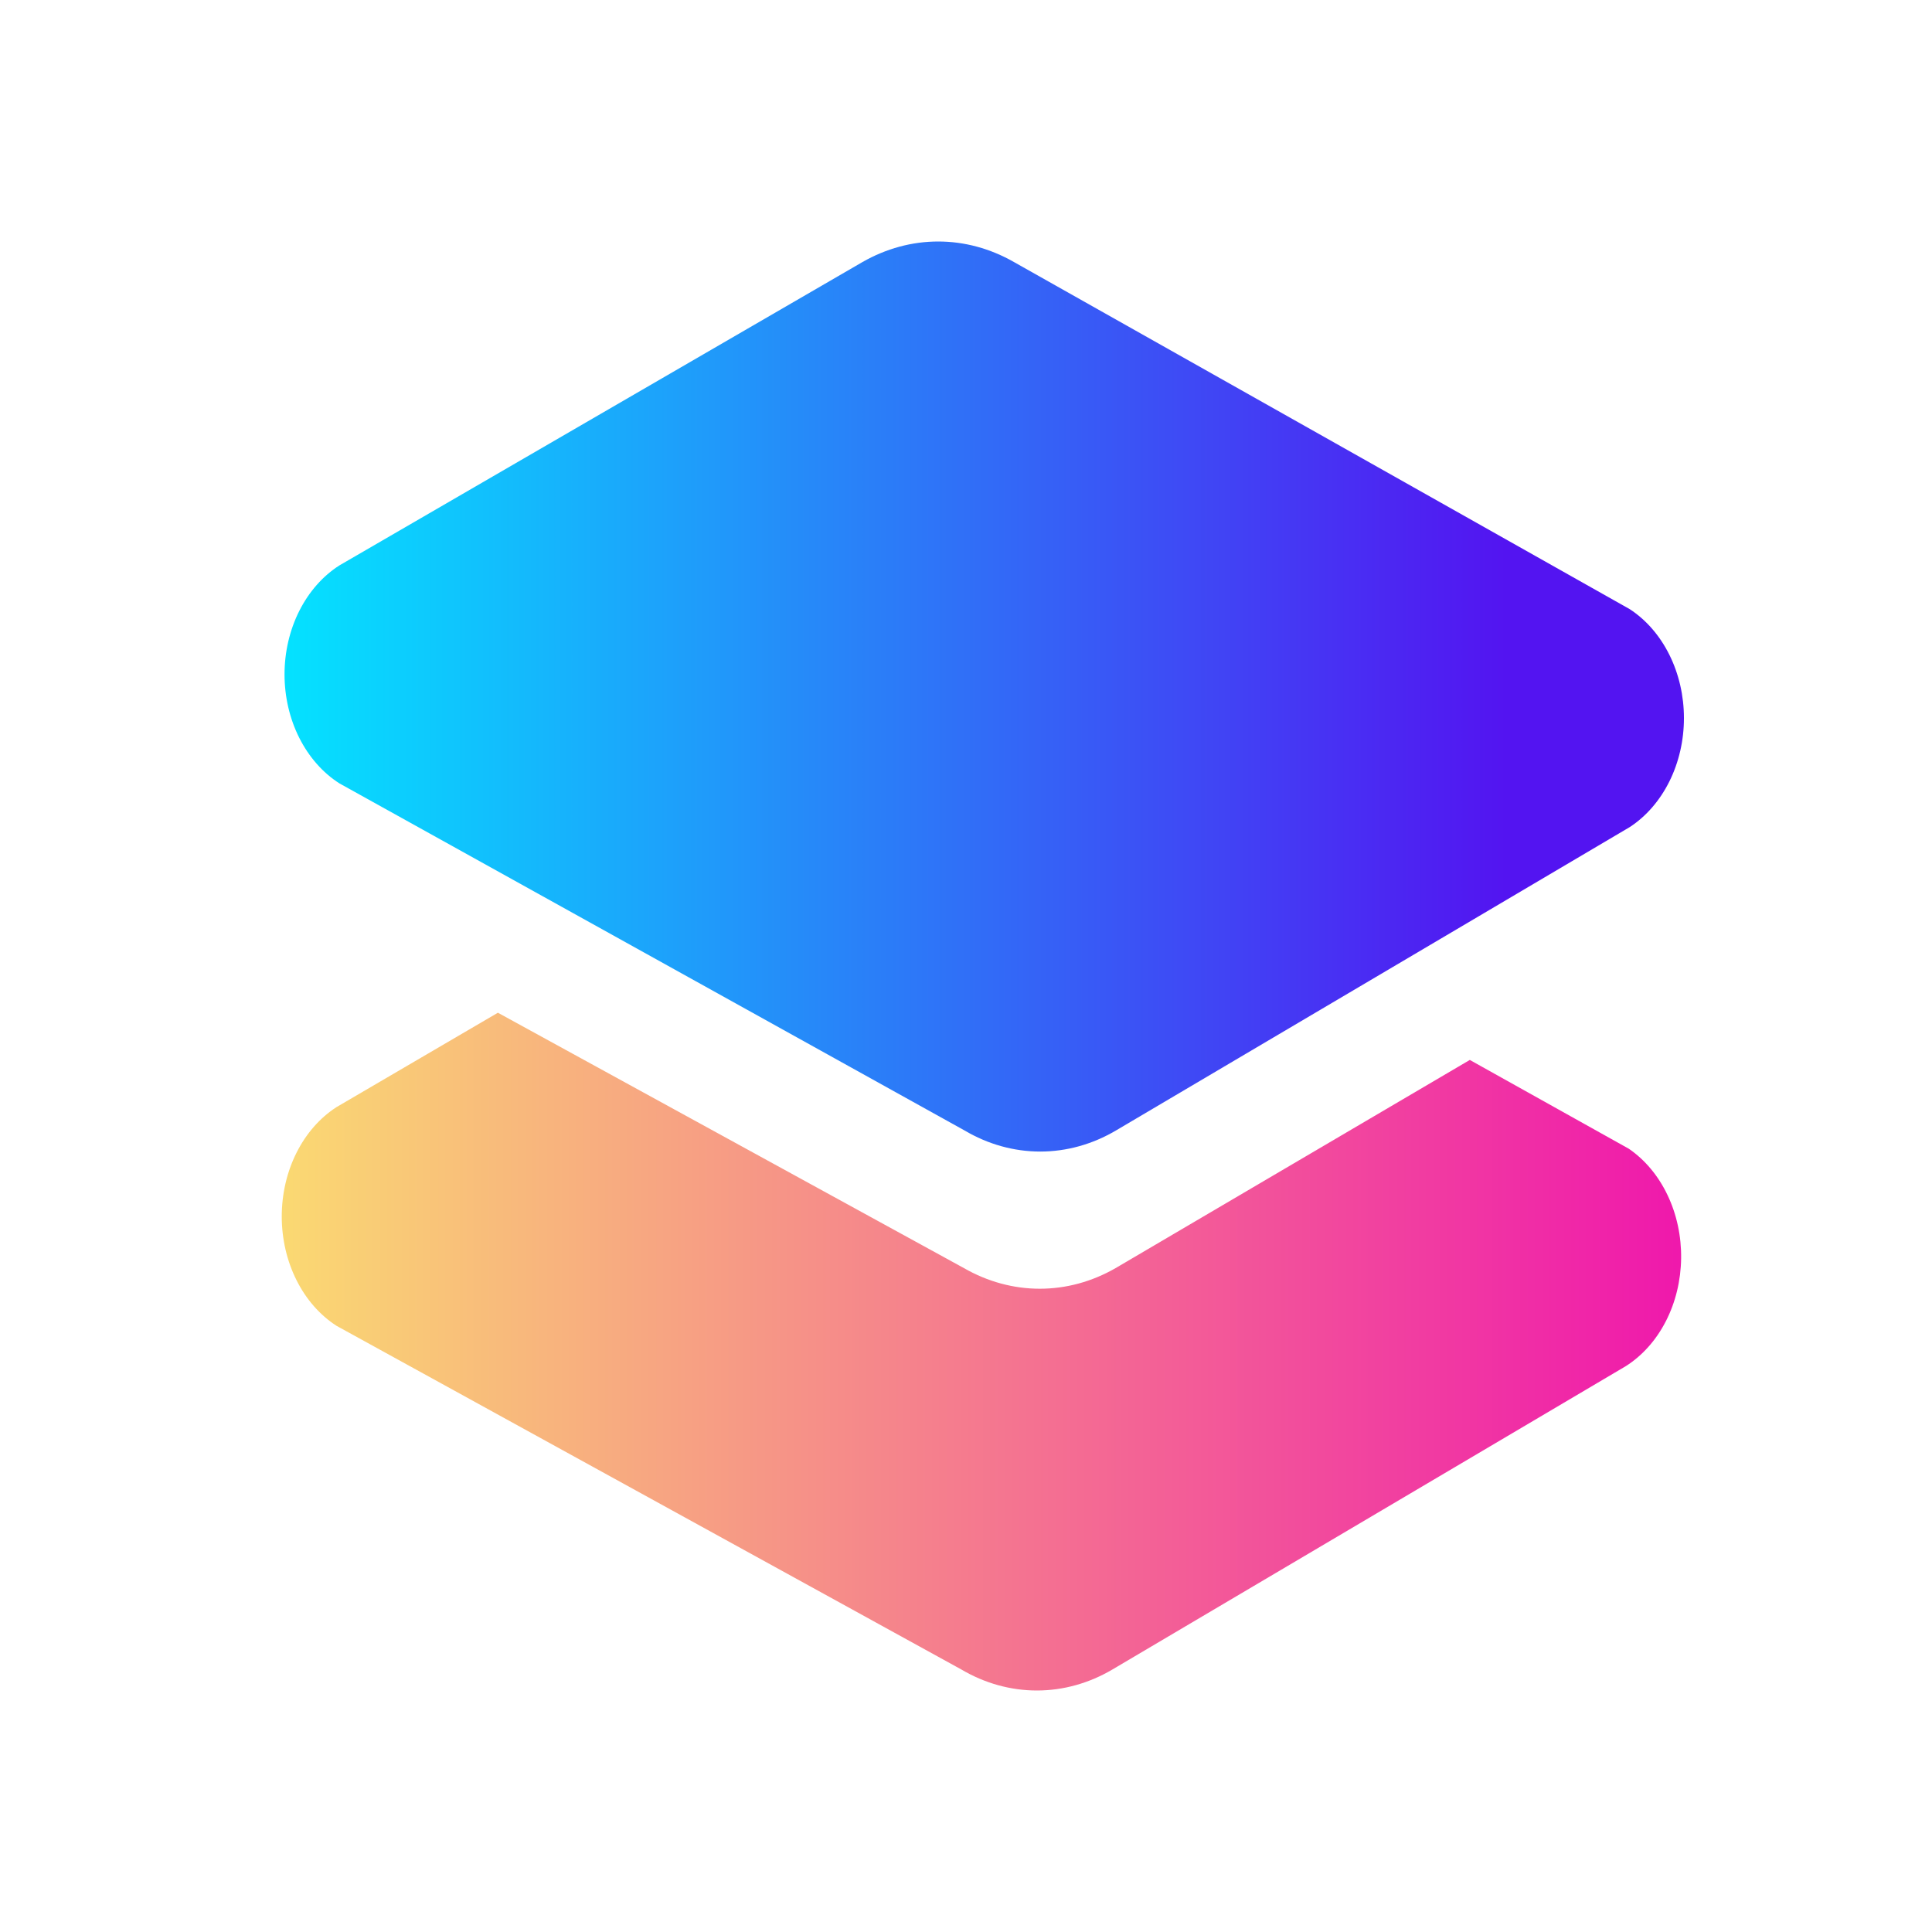 <svg width="25" height="25" viewBox="0 0 48 48" fill="none" xmlns="http://www.w3.org/2000/svg">
<path d="M40.469 28.541L36.517 26.334L27.715 31.507C27.128 31.844 26.485 32.018 25.833 32.018C25.182 32.018 24.539 31.844 23.951 31.507L12.37 25.161L8.36 27.506C7.949 27.771 7.605 28.163 7.366 28.641C7.126 29.119 7 29.666 7 30.223C7 30.779 7.126 31.326 7.366 31.804C7.605 32.282 7.949 32.674 8.36 32.939L23.879 41.475C24.464 41.821 25.108 42 25.761 42C26.414 42 27.058 41.821 27.643 41.475L40.397 33.939C40.805 33.679 41.147 33.295 41.388 32.825C41.629 32.355 41.76 31.816 41.767 31.265C41.775 30.715 41.658 30.172 41.43 29.693C41.202 29.213 40.87 28.816 40.469 28.541Z" fill="url(#paint0_linear_314_593)"/>
<path d="M21.427 6.511C22.014 6.175 22.658 6 23.31 6C23.962 6 24.605 6.175 25.193 6.511L40.49 15.134C40.898 15.4 41.238 15.791 41.475 16.268C41.712 16.744 41.837 17.288 41.837 17.841C41.837 18.395 41.712 18.939 41.475 19.415C41.238 19.891 40.898 20.283 40.49 20.549L27.728 28.085C27.142 28.431 26.498 28.61 25.845 28.61C25.191 28.61 24.547 28.431 23.962 28.085L8.433 19.463C8.021 19.201 7.677 18.81 7.436 18.333C7.196 17.857 7.069 17.311 7.069 16.755C7.069 16.199 7.196 15.653 7.436 15.177C7.677 14.7 8.021 14.309 8.433 14.047L21.427 6.511Z" fill="url(#paint1_linear_314_593)"/>
<defs>
<linearGradient id="paint0_linear_314_593" x1="41.83" y1="20.164" x2="7.008" y2="20.163" gradientUnits="userSpaceOnUse">
<stop stop-color="#EF18AC"/>
<stop offset="1" stop-color="#FAD972"/>
</linearGradient>
<linearGradient id="paint1_linear_314_593" x1="37.419" y1="23.078" x2="7.076" y2="23.078" gradientUnits="userSpaceOnUse">
<stop stop-color="#5314F1"/>
<stop offset="1" stop-color="#04E2FF"/>
</linearGradient>
</defs>
</svg>
